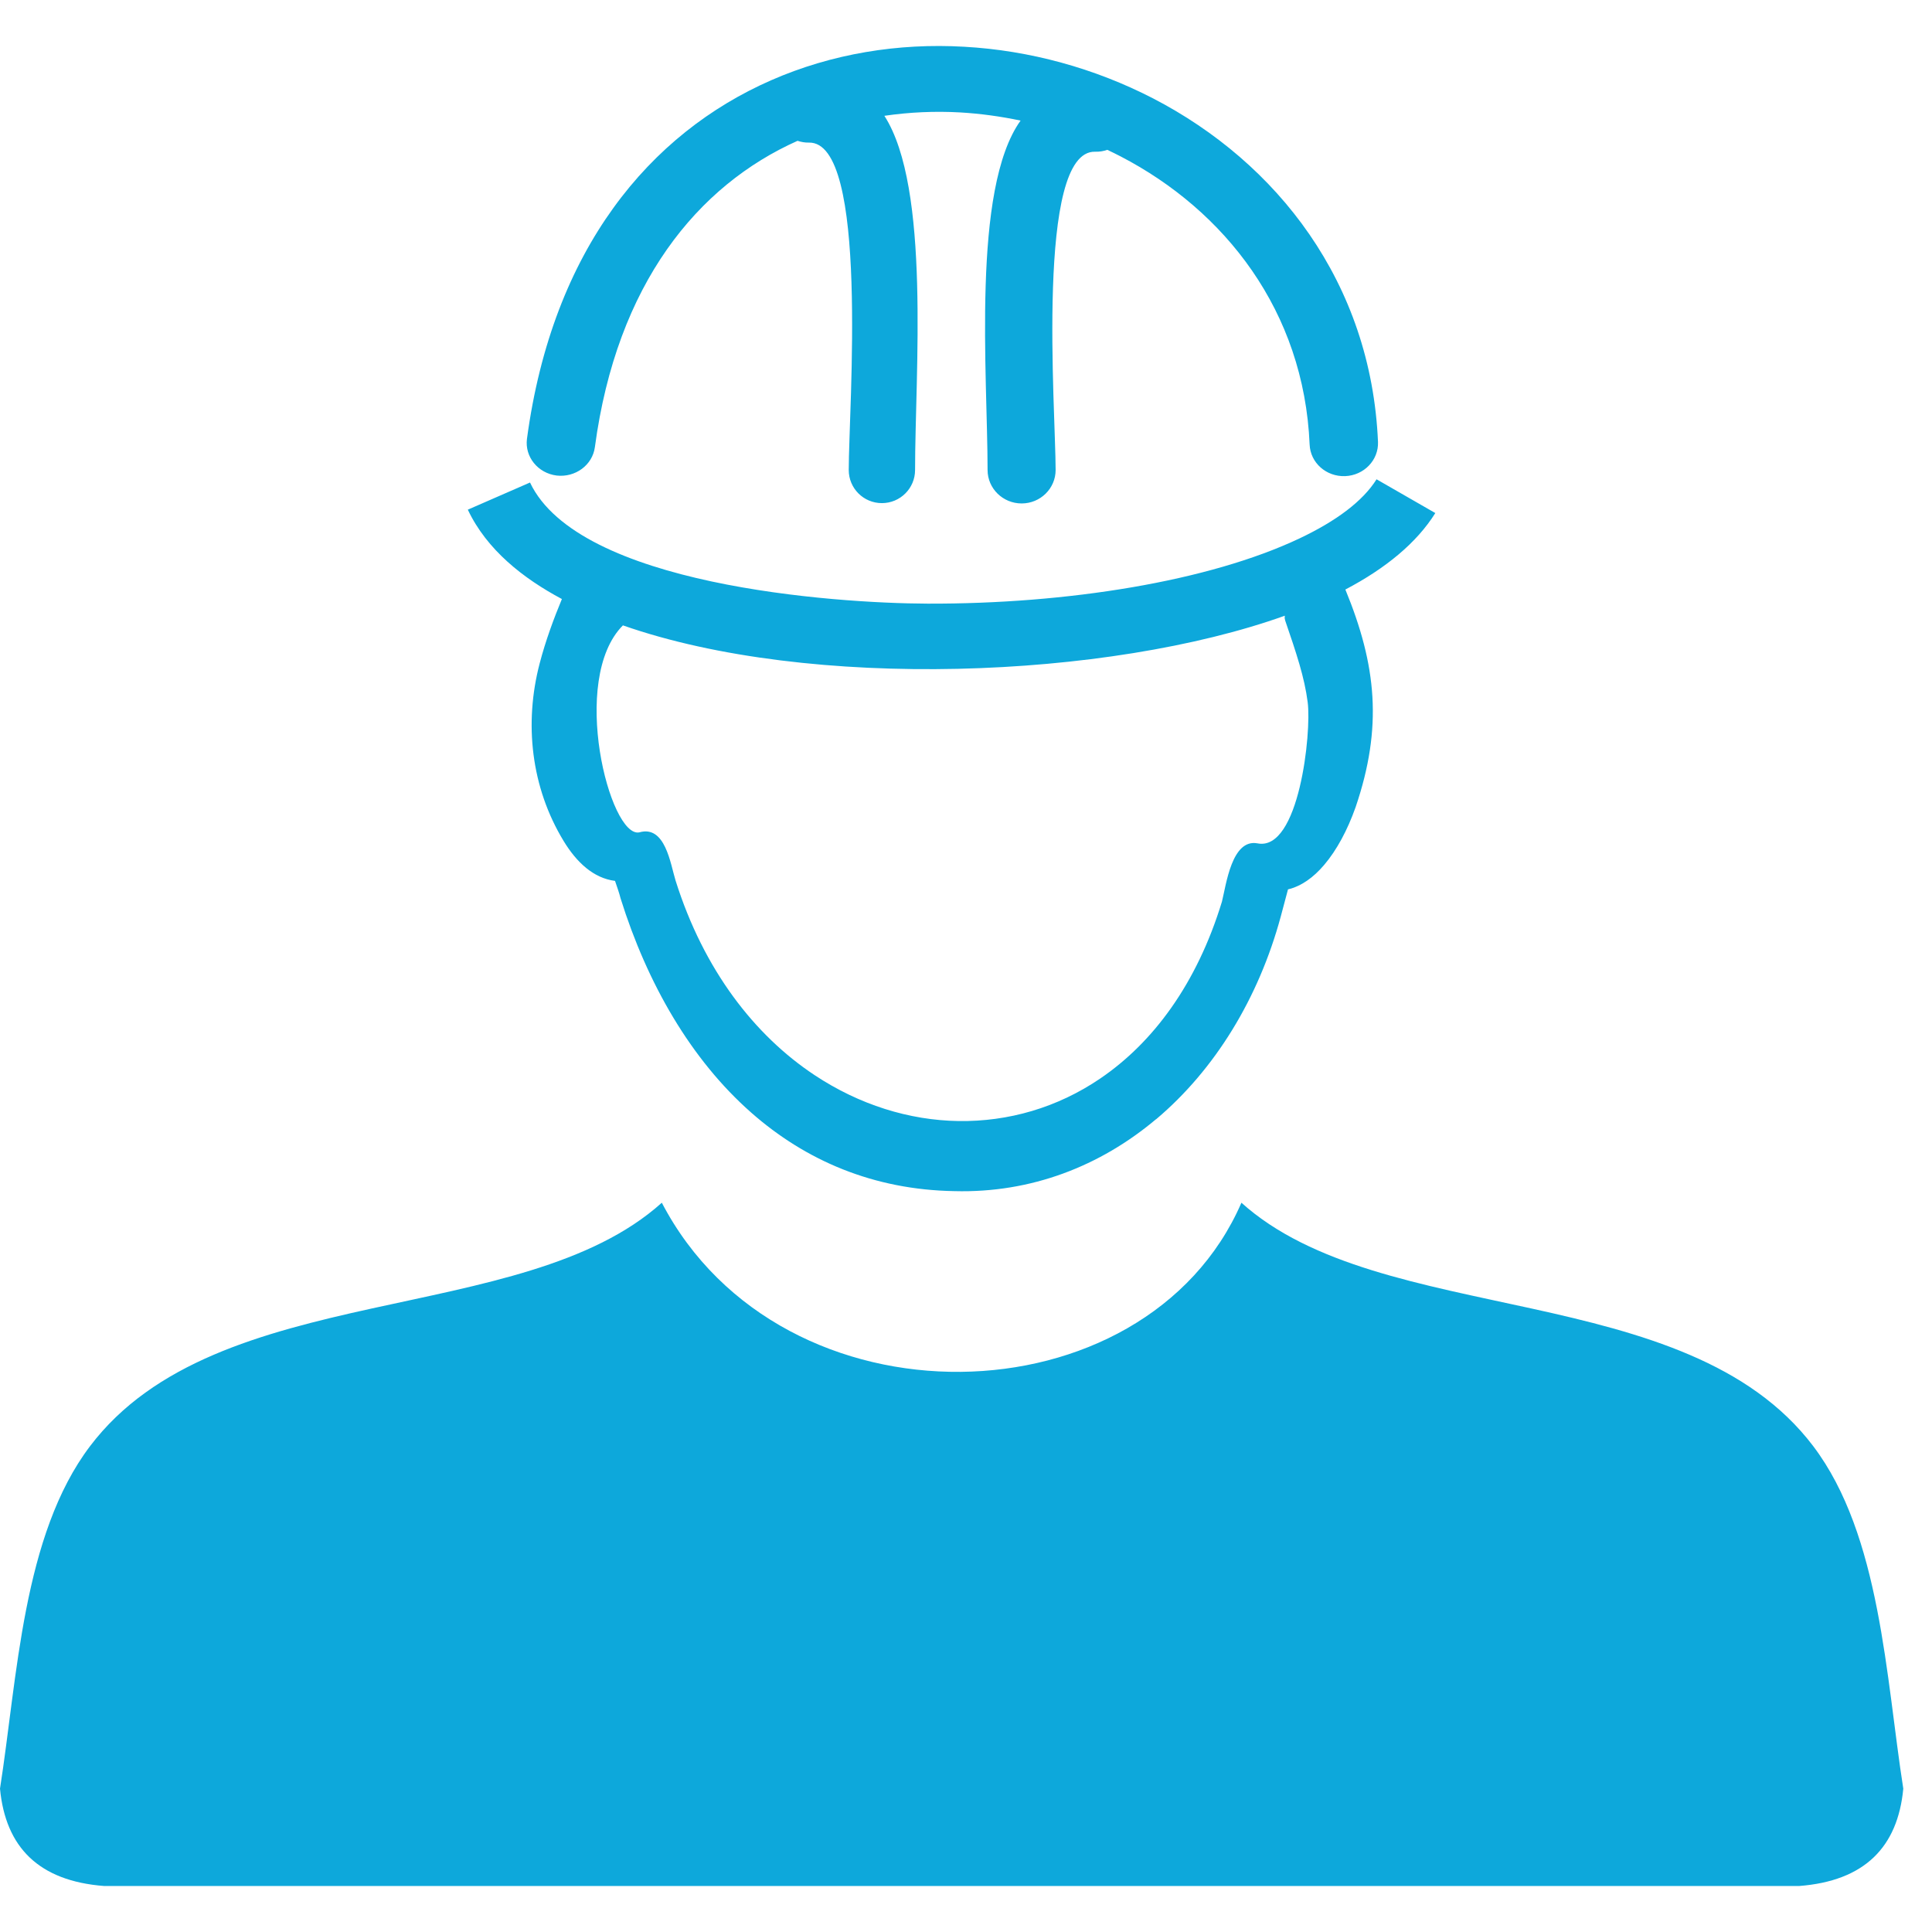 <svg width="36" height="36" viewBox="0 0 36 36" fill="none" xmlns="http://www.w3.org/2000/svg">
<g clip-path="url(#clip0_35_4664)">
<path fill-rule="evenodd" clip-rule="evenodd" d="M12.332 22.411C14.57 26.7 21.345 26.526 23.132 22.411C25.74 24.758 31.414 23.814 33.787 26.947C35.045 28.608 35.141 31.263 35.465 33.329C35.362 34.42 34.742 35.05 33.523 35.143H1.942C0.722 35.05 0.103 34.42 0 33.329C0.324 31.263 0.42 28.607 1.678 26.947C4.049 23.815 9.725 24.757 12.332 22.411ZM15.07 2.657C14.997 2.659 14.926 2.645 14.861 2.624C13 3.455 11.493 5.285 11.085 8.33C11.041 8.666 10.721 8.901 10.372 8.861C10.022 8.817 9.776 8.511 9.819 8.178C10.296 4.629 12.117 2.483 14.368 1.496C15.503 0.998 16.742 0.8 17.966 0.871C19.188 0.939 20.399 1.272 21.489 1.835C23.794 3.03 25.55 5.262 25.677 8.235C25.69 8.573 25.417 8.858 25.065 8.872C24.712 8.885 24.417 8.623 24.403 8.284C24.298 5.794 22.821 3.922 20.884 2.916C20.8 2.873 20.719 2.832 20.633 2.792C20.562 2.817 20.486 2.83 20.405 2.827C19.294 2.801 19.67 7.635 19.67 8.758C19.67 9.102 19.386 9.381 19.037 9.381C18.687 9.381 18.402 9.102 18.402 8.758C18.402 6.998 18.102 3.522 19.017 2.247C18.647 2.169 18.27 2.117 17.893 2.095C17.419 2.068 16.945 2.09 16.479 2.158C17.343 3.498 17.051 6.962 17.051 8.758C17.051 9.099 16.774 9.375 16.433 9.375C16.091 9.375 15.815 9.099 15.815 8.758C15.815 7.606 16.199 2.625 15.07 2.657ZM25.069 10.985C25.651 12.4 25.766 13.55 25.261 15.037L25.258 15.045C25.11 15.463 24.909 15.841 24.674 16.116C24.475 16.351 24.247 16.514 24 16.572L23.864 17.082C23.453 18.599 22.641 19.928 21.547 20.852L21.536 20.859C20.503 21.726 19.22 22.233 17.785 22.195C16.274 22.17 15.011 21.624 13.999 20.733C12.875 19.744 12.061 18.33 11.563 16.738C11.538 16.635 11.494 16.517 11.46 16.414C11.059 16.364 10.743 16.067 10.503 15.672C9.895 14.672 9.763 13.479 10.056 12.361C10.166 11.939 10.319 11.526 10.47 11.162C9.752 10.779 9.072 10.248 8.717 9.497L9.876 8.991C10.781 10.903 15.518 11.242 17.286 11.248C19.882 11.256 22.526 10.834 24.222 10.029C24.892 9.711 25.392 9.343 25.65 8.931L26.745 9.56C26.397 10.117 25.816 10.593 25.069 10.985ZM11.607 11.653C10.604 12.659 11.363 15.62 11.912 15.51C12.397 15.37 12.492 16.096 12.588 16.407C13.113 18.074 14.06 19.292 15.178 20.033C16.012 20.586 16.943 20.876 17.864 20.889C18.785 20.902 19.7 20.642 20.502 20.096C21.482 19.43 22.3 18.338 22.769 16.801C22.848 16.488 22.952 15.623 23.433 15.715C24.207 15.867 24.44 13.651 24.367 13.087C24.308 12.621 24.154 12.165 23.947 11.561C23.939 11.537 23.936 11.511 23.94 11.485L23.941 11.473C20.648 12.652 15.093 12.873 11.607 11.653Z" fill="#0DA8DB"/>
</g>
<defs>
<clipPath id="clip0_35_4664">
<rect width="35.465" height="34.286" fill="white" transform="translate(0 0.857)"/>
</clipPath>
</defs>
</svg>

